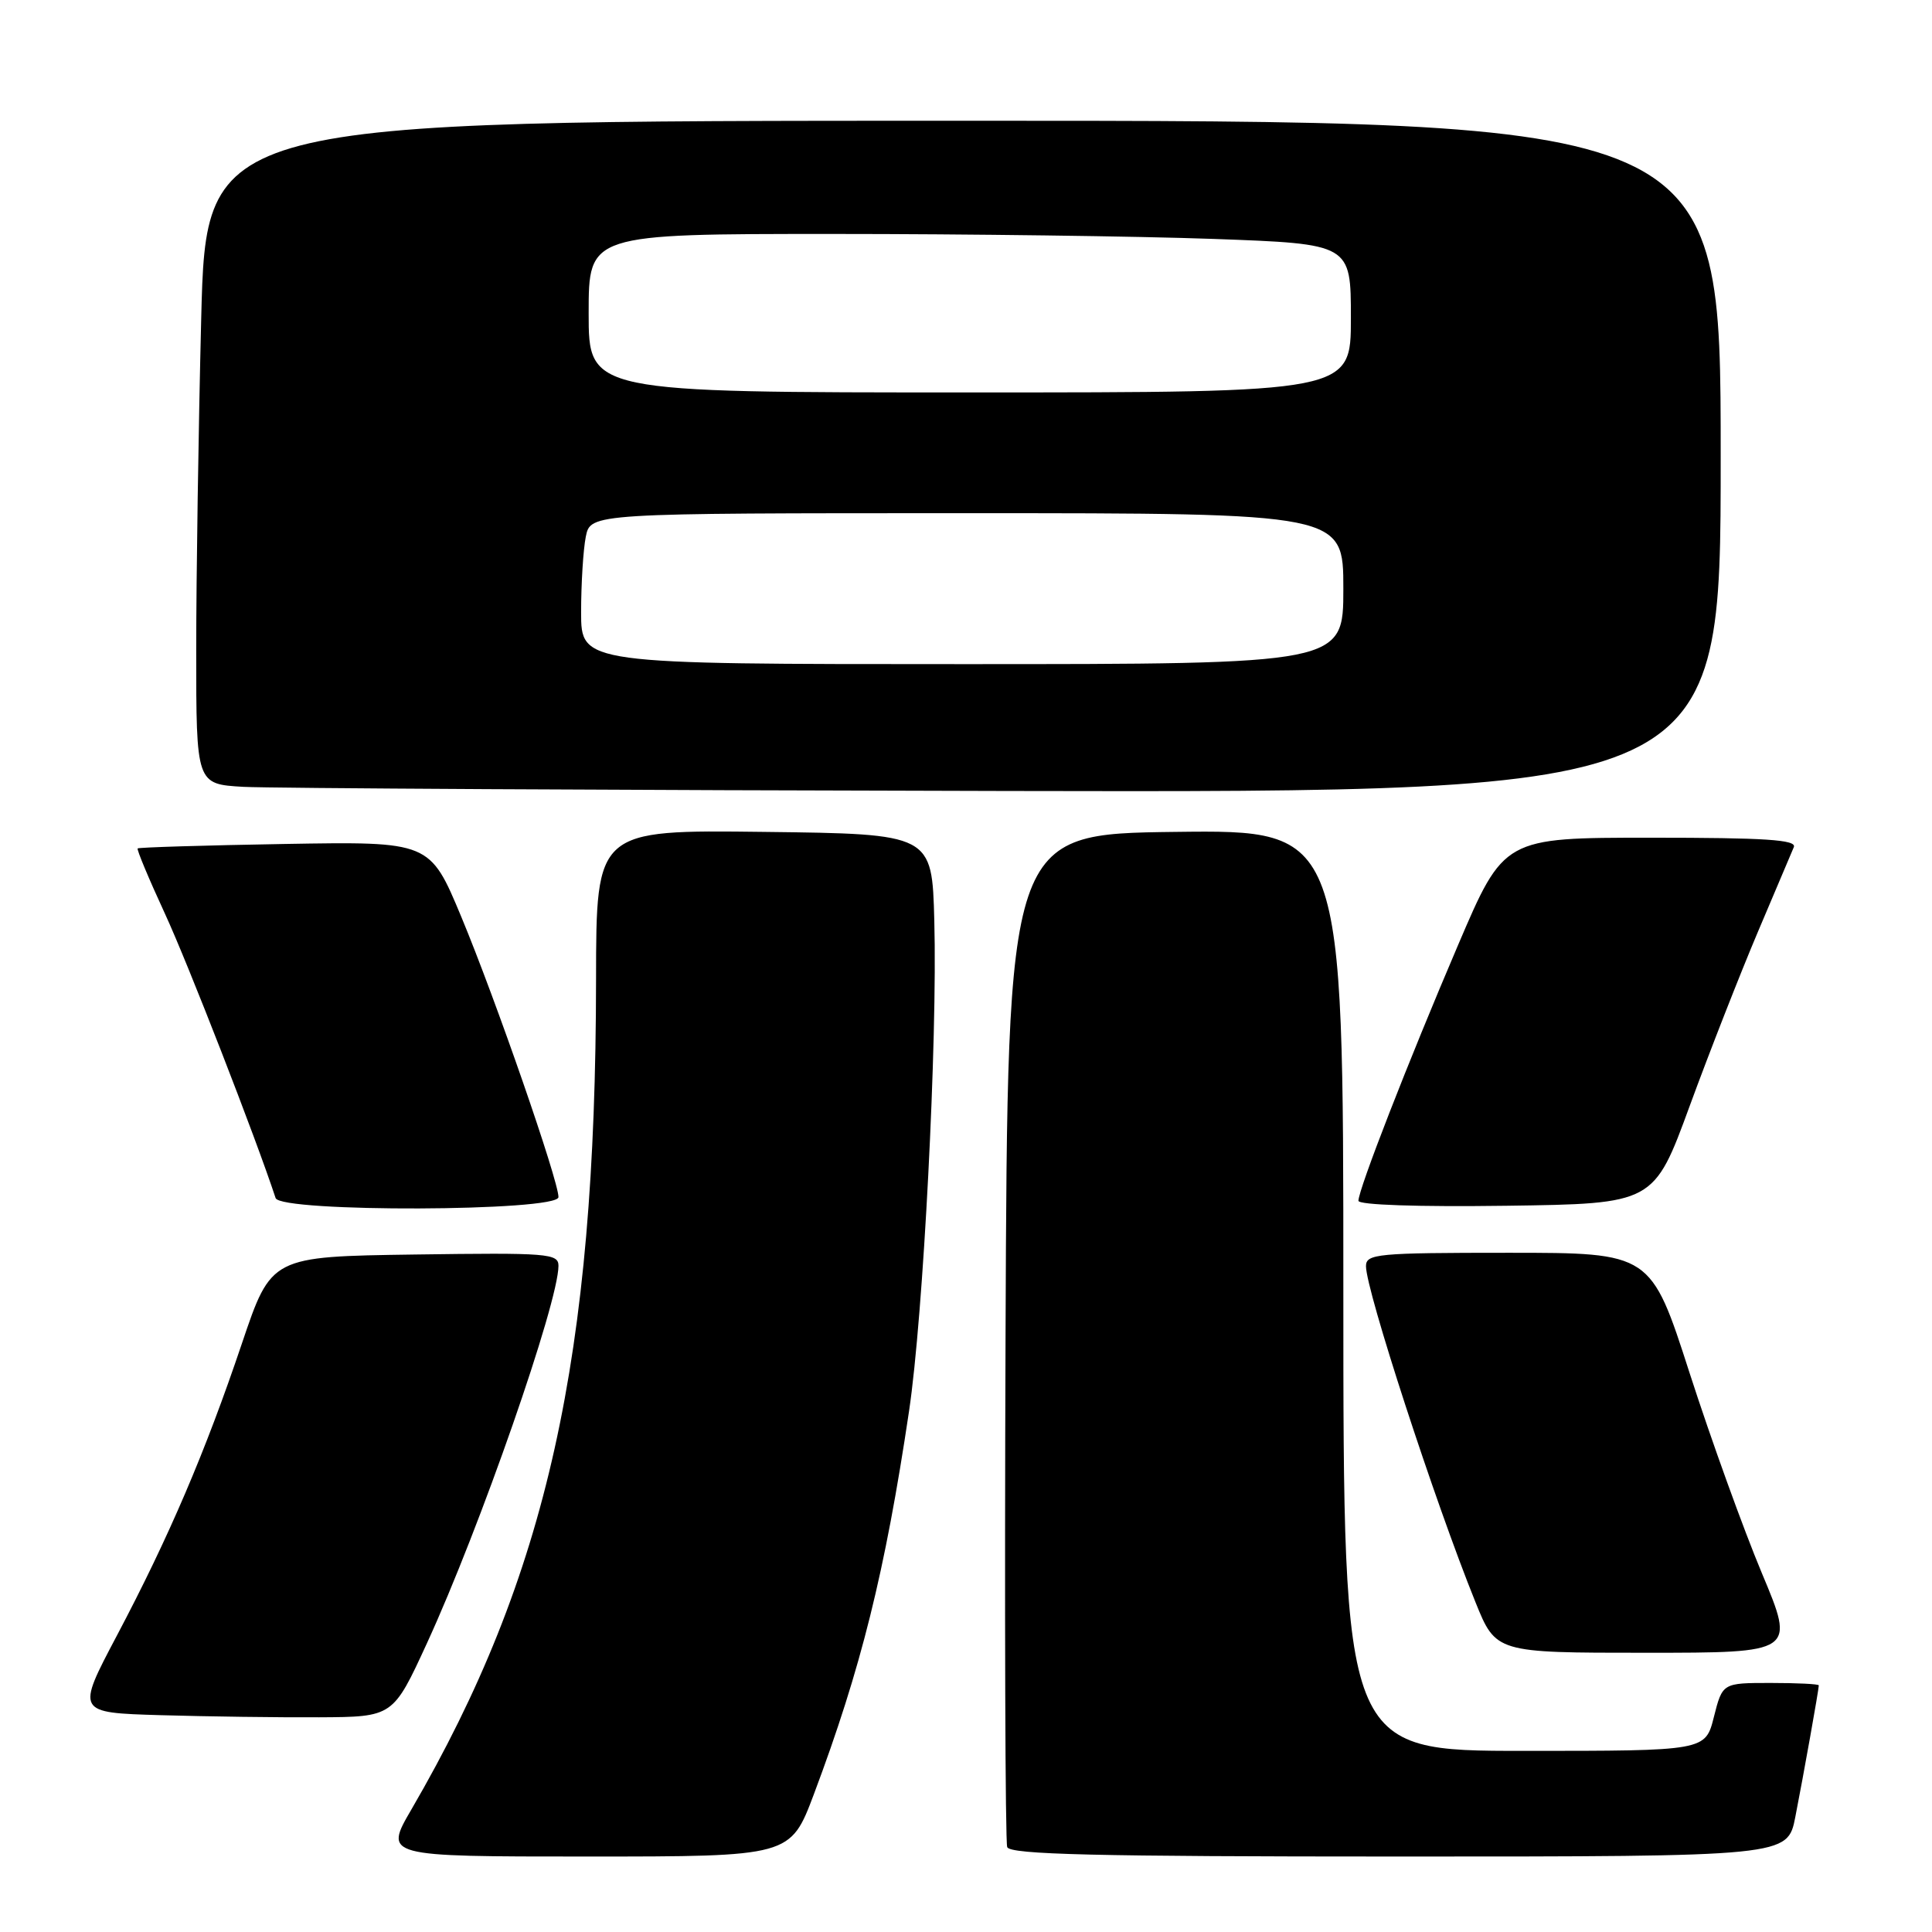 <?xml version="1.0" encoding="UTF-8" standalone="no"?>
<!DOCTYPE svg PUBLIC "-//W3C//DTD SVG 1.1//EN" "http://www.w3.org/Graphics/SVG/1.1/DTD/svg11.dtd" >
<svg xmlns="http://www.w3.org/2000/svg" xmlns:xlink="http://www.w3.org/1999/xlink" version="1.1" viewBox="0 0 256 256">
 <g >
 <path fill="currentColor"
d=" M 107.84 237.75 C 114.09 221.10 117.27 208.34 120.45 187.00 C 122.35 174.32 124.23 137.88 123.80 122.00 C 123.50 110.50 123.50 110.50 101.25 110.23 C 79.00 109.96 79.00 109.96 78.98 129.73 C 78.94 179.91 72.52 208.79 54.52 239.75 C 50.88 246.00 50.88 246.00 77.81 246.00 C 104.73 246.00 104.73 246.00 107.84 237.75 Z  M 237.89 240.75 C 238.96 235.30 241.00 223.87 241.00 223.32 C 241.00 223.14 238.13 223.00 234.62 223.00 C 228.24 223.00 228.24 223.00 227.10 227.50 C 225.97 232.00 225.97 232.00 201.99 232.00 C 178.00 232.00 178.00 232.00 178.00 170.98 C 178.00 109.96 178.00 109.96 155.75 110.23 C 133.50 110.50 133.50 110.50 133.24 177.00 C 133.10 213.57 133.20 244.06 133.46 244.75 C 133.83 245.73 145.15 246.00 185.40 246.00 C 236.86 246.00 236.86 246.00 237.89 240.75 Z  M 56.58 217.72 C 63.60 202.44 73.99 172.63 74.00 167.73 C 74.00 166.09 72.62 165.98 54.97 166.23 C 35.94 166.50 35.94 166.50 32.06 178.00 C 27.21 192.39 22.41 203.62 15.49 216.72 C 10.09 226.94 10.09 226.94 21.30 227.27 C 27.46 227.45 36.91 227.58 42.29 227.55 C 52.08 227.50 52.08 227.50 56.58 217.72 Z  M 233.46 208.46 C 231.03 202.66 226.72 190.73 223.89 181.96 C 218.75 166.00 218.75 166.00 199.87 166.00 C 182.45 166.00 181.00 166.14 181.00 167.78 C 181.00 170.97 190.10 198.91 195.49 212.25 C 198.21 219.00 198.21 219.00 218.04 219.00 C 237.88 219.00 237.88 219.00 233.46 208.46 Z  M 74.00 158.62 C 74.00 156.42 65.68 132.43 61.13 121.50 C 56.96 111.50 56.96 111.50 37.73 111.83 C 27.16 112.01 18.39 112.28 18.24 112.42 C 18.10 112.57 19.73 116.47 21.87 121.10 C 24.90 127.66 33.87 150.70 36.52 158.75 C 37.16 160.67 74.00 160.54 74.00 158.62 Z  M 223.91 146.50 C 226.53 139.35 230.59 129.00 232.92 123.50 C 235.26 118.00 237.40 112.94 237.69 112.25 C 238.10 111.27 233.93 111.00 218.75 111.00 C 199.28 111.00 199.28 111.00 193.19 125.25 C 186.59 140.68 180.00 157.61 180.00 159.11 C 180.00 159.66 187.90 159.93 199.57 159.77 C 219.15 159.50 219.15 159.50 223.91 146.50 Z  M 228.00 60.50 C 228.00 16.00 228.00 16.00 127.66 16.00 C 27.32 16.00 27.32 16.00 26.66 42.25 C 26.30 56.69 26.00 76.47 26.00 86.20 C 26.00 103.90 26.00 103.90 32.25 104.26 C 35.69 104.45 81.14 104.70 133.25 104.81 C 228.00 105.00 228.00 105.00 228.00 60.50 Z  M 77.00 81.12 C 77.00 77.34 77.28 72.84 77.62 71.12 C 78.25 68.00 78.25 68.00 128.12 68.00 C 178.00 68.00 178.00 68.00 178.00 78.00 C 178.00 88.00 178.00 88.00 127.50 88.00 C 77.00 88.00 77.00 88.00 77.00 81.12 Z  M 78.00 41.50 C 78.00 31.00 78.00 31.00 110.34 31.00 C 128.13 31.00 150.85 31.30 160.84 31.66 C 179.00 32.32 179.00 32.32 179.00 42.16 C 179.00 52.00 179.00 52.00 128.50 52.00 C 78.00 52.00 78.00 52.00 78.00 41.50 Z "/>
</g>
</svg>